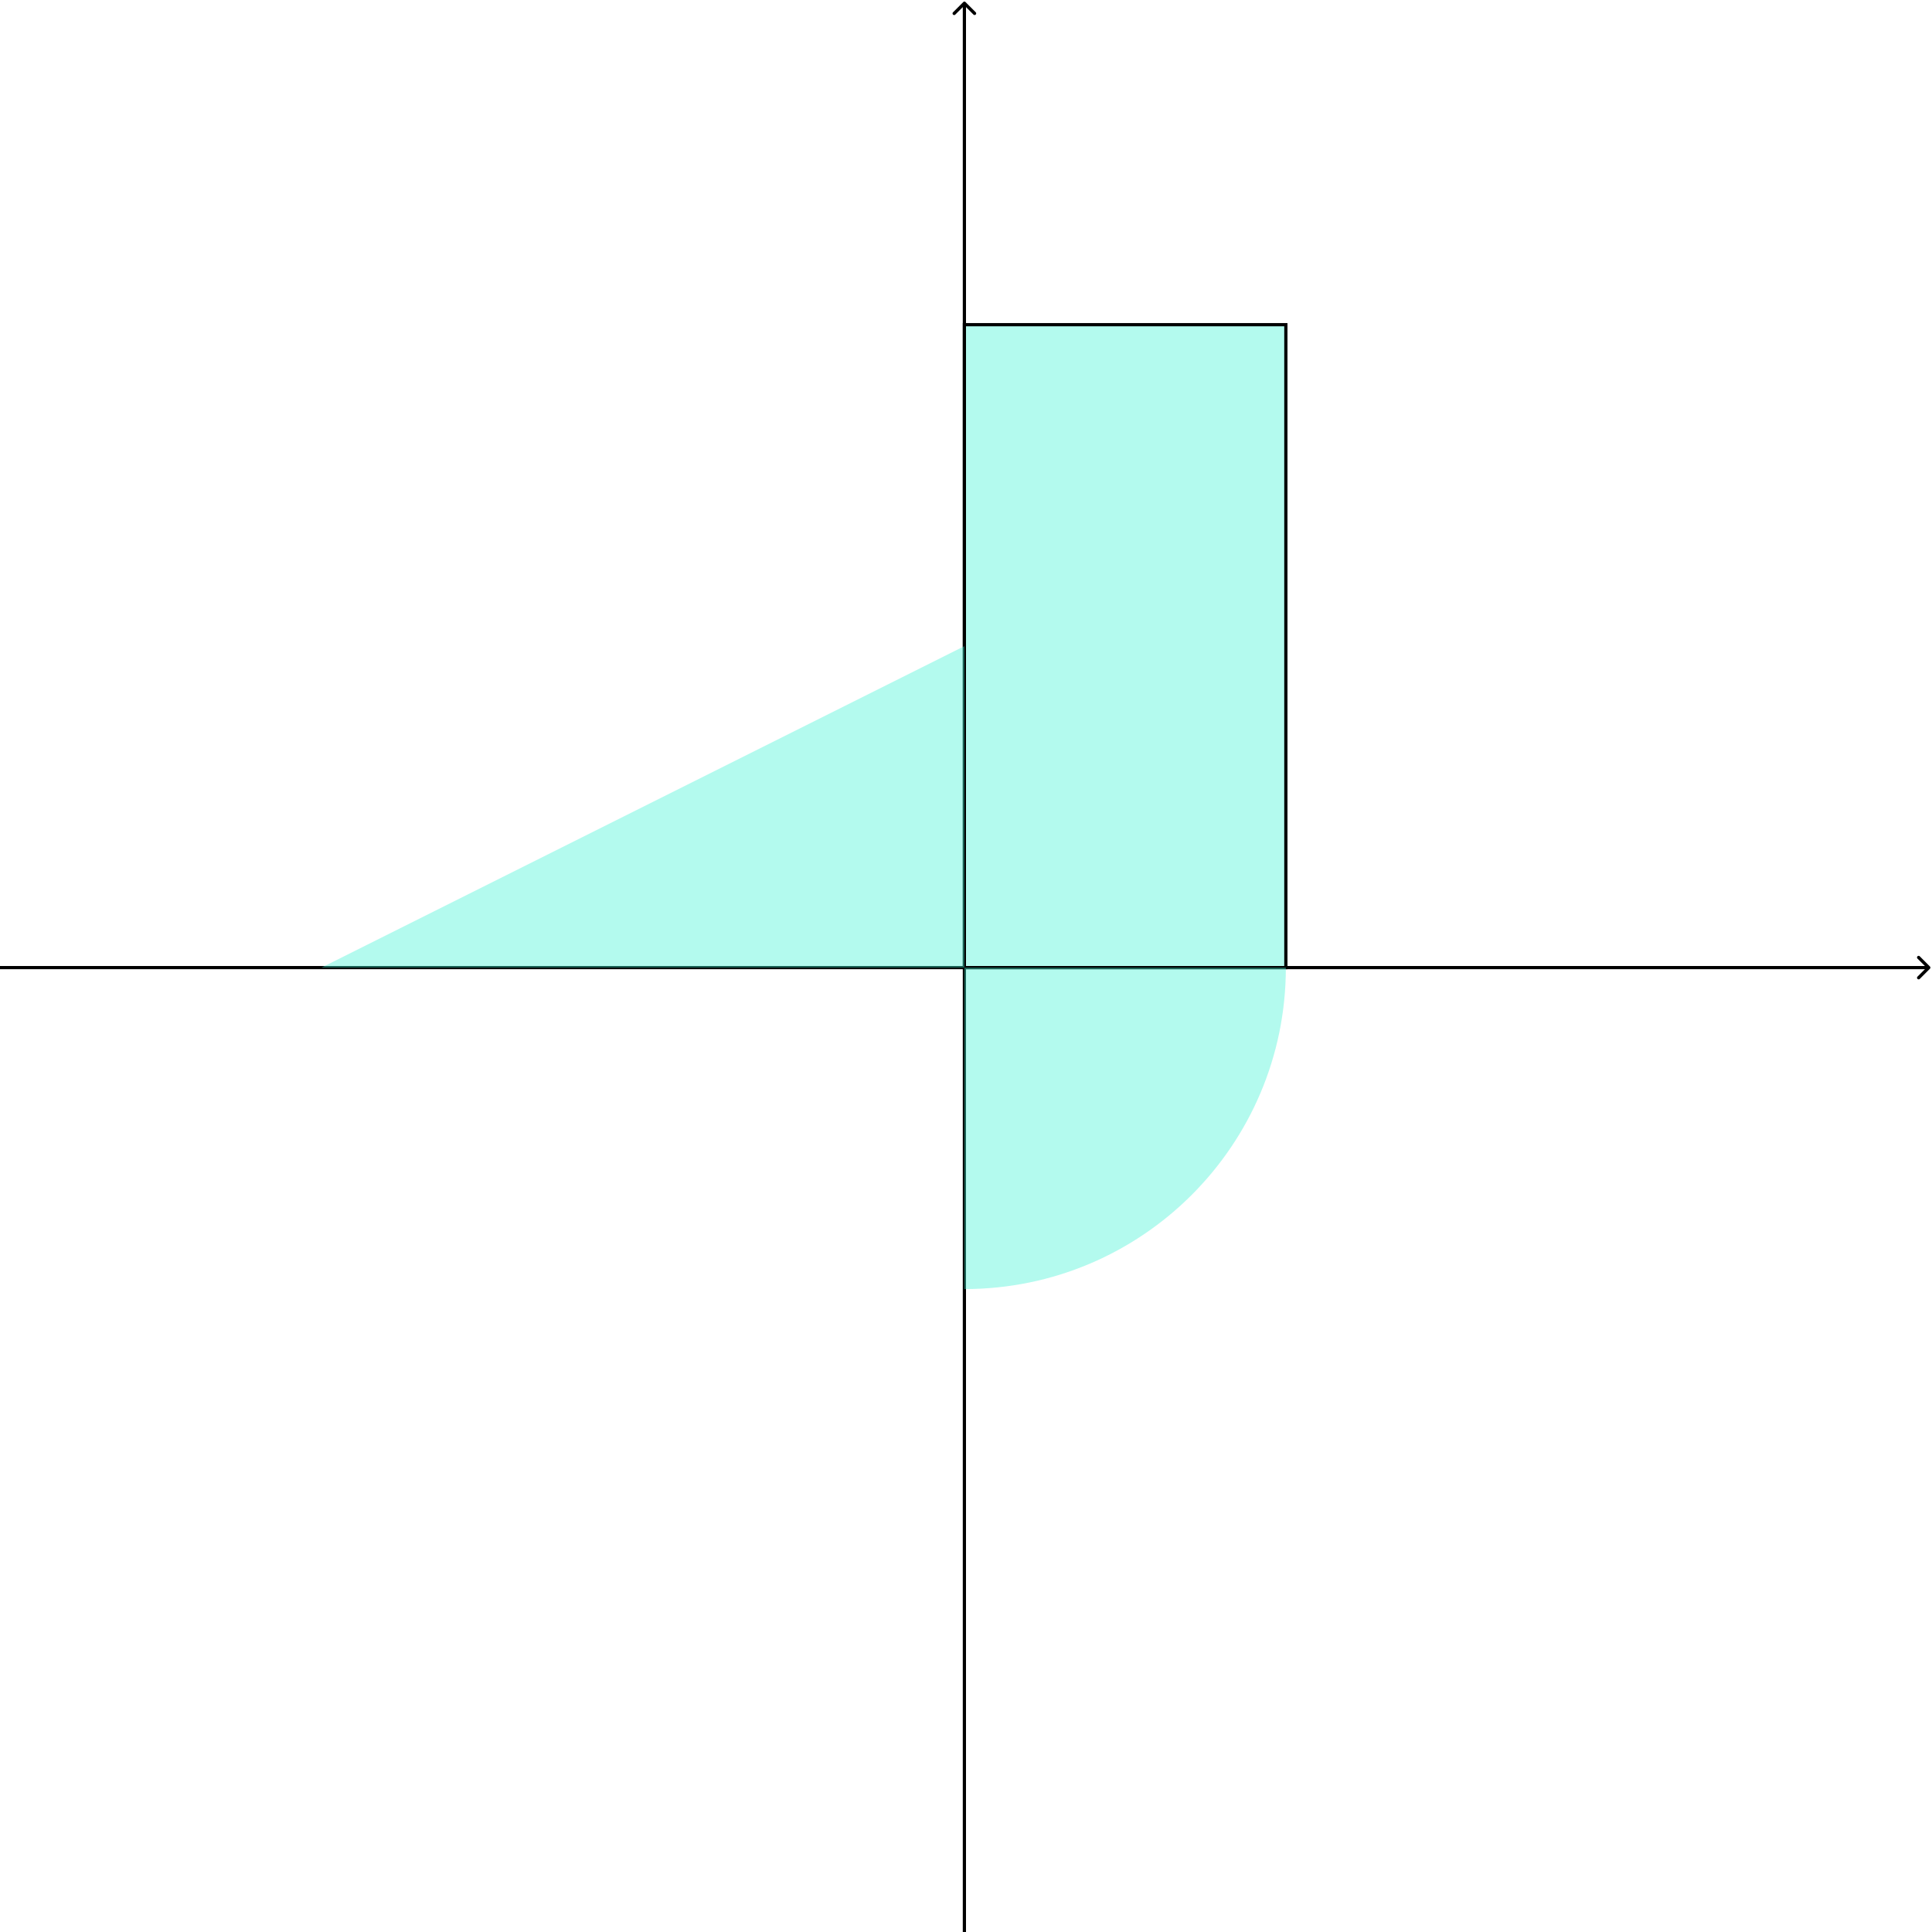 <svg xmlns="http://www.w3.org/2000/svg" width="601" height="601" fill="none" viewBox="0 0 601 601">
  <path fill="#000" d="M300.354.646a.501.501 0 0 0-.708 0l-3.182 3.182a.5.5 0 0 0 .708.708L300 1.707l2.828 2.829a.501.501 0 0 0 .708-.708L300.354.646ZM300.5 601V1h-1v600h1Z"/>
  <path fill="#000" d="M600.354 301.354a.502.502 0 0 0 0-.708l-3.182-3.182a.502.502 0 0 0-.708.708l2.829 2.828-2.829 2.828a.502.502 0 0 0 .708.708l3.182-3.182ZM0 301.5h600v-1H0v1Z"/>
  <path fill="#43F3D4" fill-opacity=".4" d="M300 101h100v200H300z"/>
  <path stroke="#000" d="M300 101h100v200H300z"/>
  <path fill="#43F3D4" fill-opacity=".4" d="M300 301H100l200-100v100Zm100 0c0 55.228-44.772 100-100 100V301h100Z"/>
</svg>

